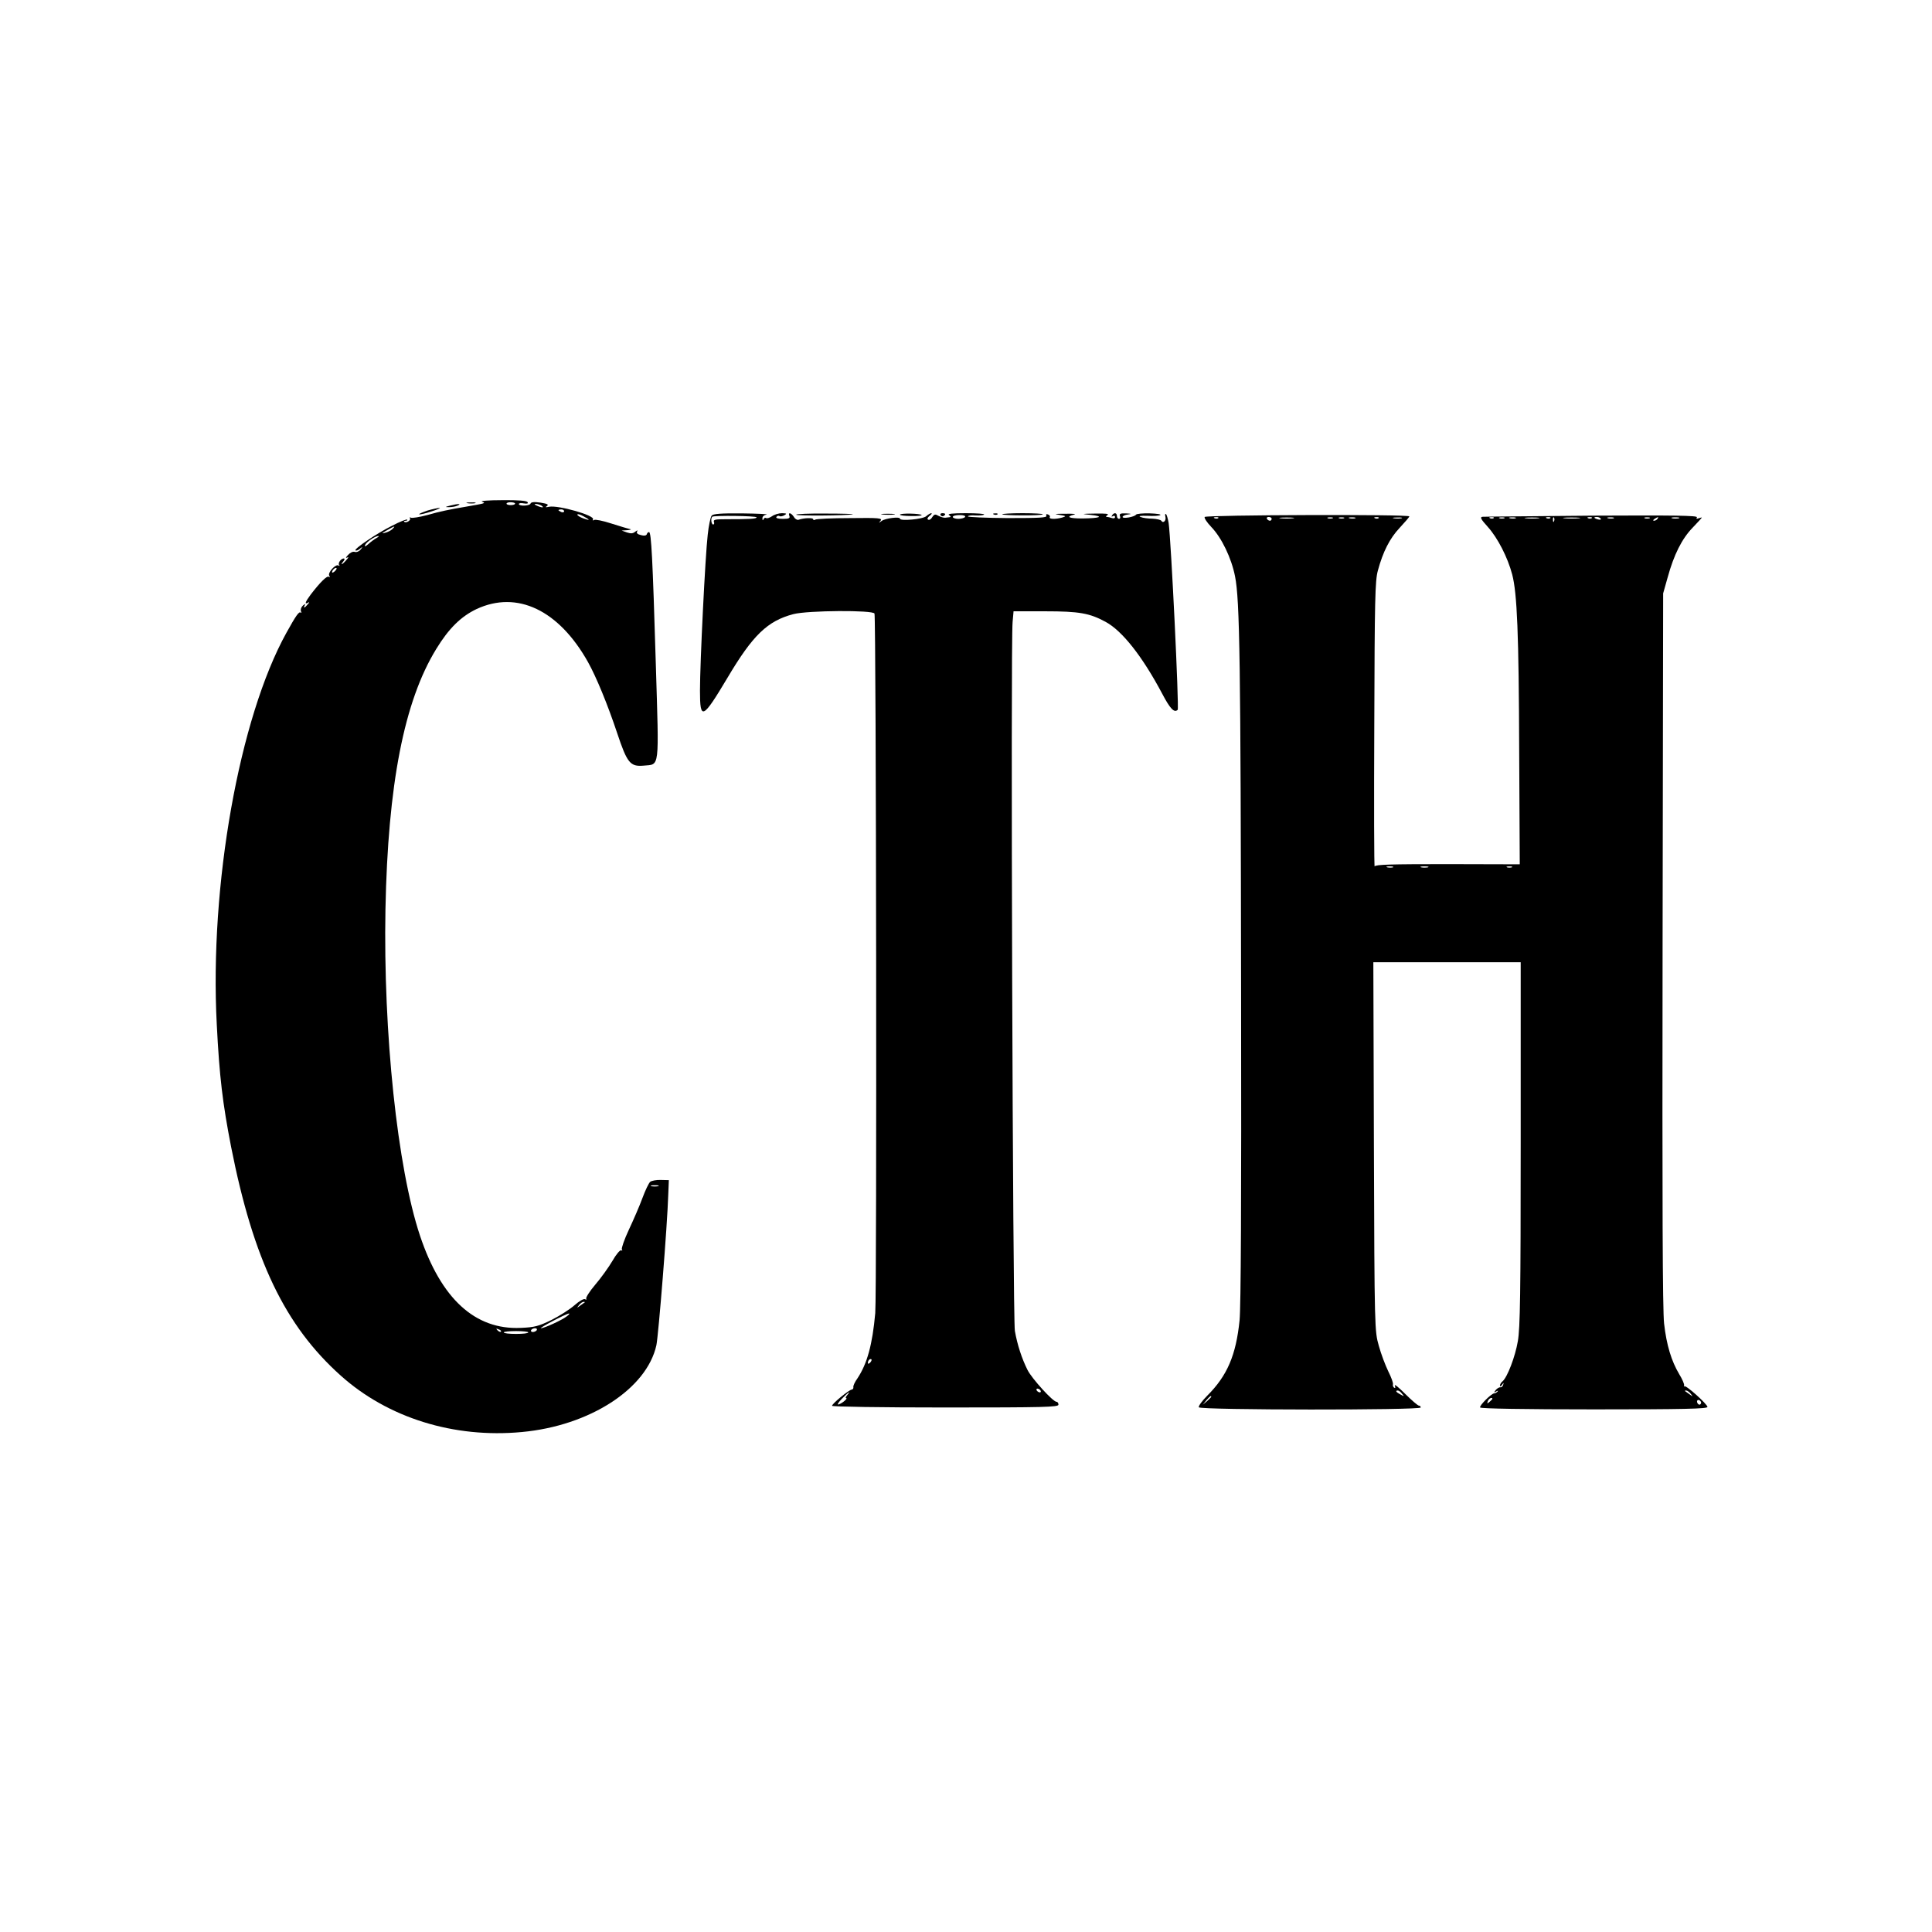 <?xml version="1.0" standalone="no"?>
<!DOCTYPE svg PUBLIC "-//W3C//DTD SVG 20010904//EN"
 "http://www.w3.org/TR/2001/REC-SVG-20010904/DTD/svg10.dtd">
<svg version="1.0" xmlns="http://www.w3.org/2000/svg"
 width="1024pt" height="1024pt" viewBox="0 0 1024 1024"
 preserveAspectRatio="xMidYMid meet">

<g transform="translate(0,1024) scale(0.1,-0.1)"
fill="#000000" stroke="none">
<path d="M2555 7581 c20 -8 22 -8 -88 -27 -83 -14 -137 -25 -203 -44 -41 -11
-80 -17 -86 -14 -6 4 -8 2 -5 -3 7 -11 -22 -28 -31 -18 -3 3 1 5 8 5 7 0 11 3
8 6 -3 3 -39 -11 -79 -32 -81 -40 -203 -123 -195 -131 3 -3 14 0 23 8 16 13
17 12 4 -4 -8 -10 -21 -15 -31 -12 -10 3 -24 -4 -36 -17 -12 -13 -13 -18 -4
-13 9 5 8 0 -4 -13 -21 -25 -36 -31 -16 -7 7 8 8 15 2 15 -15 0 -33 -26 -24
-35 4 -5 2 -5 -4 -2 -15 9 -58 -38 -49 -54 5 -7 4 -10 -2 -6 -10 7 -46 -29
-96 -94 -29 -39 -35 -55 -14 -43 8 5 8 2 -2 -9 -16 -20 -26 -23 -15 -4 5 8 2
7 -10 -2 -9 -8 -14 -21 -11 -30 3 -8 3 -12 -1 -8 -9 8 -25 -15 -76 -107 -250
-452 -408 -1338 -369 -2077 14 -276 31 -417 76 -648 118 -598 285 -947 581
-1212 250 -224 600 -333 960 -299 359 33 662 229 713 460 11 53 58 634 63 800
l3 75 -43 1 c-23 1 -48 -4 -56 -10 -7 -6 -26 -45 -41 -86 -15 -41 -48 -117
-72 -168 -24 -51 -40 -98 -37 -104 4 -6 3 -8 -3 -5 -6 4 -27 -21 -47 -56 -20
-34 -61 -91 -91 -126 -30 -35 -51 -69 -48 -74 3 -6 1 -7 -6 -3 -6 4 -30 -9
-56 -32 -25 -22 -80 -57 -122 -78 -68 -33 -89 -39 -163 -42 -242 -11 -422 154
-534 489 -120 360 -195 1075 -183 1729 13 663 99 1103 269 1380 67 110 132
173 214 212 215 100 436 -5 591 -282 44 -79 104 -225 154 -375 53 -159 69
-179 140 -173 87 9 82 -31 65 539 -17 564 -24 699 -36 699 -5 0 -10 -5 -12
-12 -3 -7 -14 -9 -31 -4 -18 4 -25 11 -20 19 4 8 1 7 -10 -1 -12 -10 -23 -11
-44 -4 l-28 10 30 2 c21 2 24 4 10 7 -11 2 -55 16 -97 29 -43 14 -83 22 -89
18 -7 -4 -9 -3 -6 3 13 21 -186 77 -233 67 -19 -4 -21 -3 -11 4 11 8 2 12 -34
18 -34 5 -50 3 -53 -5 -4 -13 -62 -15 -62 -2 0 4 12 6 26 3 19 -3 25 -1 20 7
-5 7 -49 11 -134 10 -73 0 -119 -4 -107 -8z m175 -10 c0 -10 -39 -11 -45 -2
-2 5 7 9 20 9 14 0 25 -3 25 -7z m140 -11 c18 -12 2 -12 -25 0 -13 6 -15 9 -5
9 8 0 22 -4 30 -9z m120 -30 c0 -5 -7 -7 -15 -4 -8 4 -15 8 -15 10 0 2 7 4 15
4 8 0 15 -4 15 -10z m130 -44 c0 -3 -13 1 -30 7 -16 6 -30 15 -30 19 0 5 14 2
30 -7 17 -9 30 -17 30 -19z m-1040 -50 c-8 -8 -26 -17 -40 -20 -19 -5 -17 -2
10 13 42 24 49 26 30 7z m-85 -48 c-11 -6 -30 -20 -43 -32 -15 -13 -21 -15
-17 -5 6 16 53 48 70 48 6 0 1 -5 -10 -11z m-217 -172 c-7 -8 -15 -12 -17 -11
-5 6 10 25 20 25 5 0 4 -6 -3 -14z m1710 -3263 c-10 -2 -26 -2 -35 0 -10 3 -2
5 17 5 19 0 27 -2 18 -5z m-389 -616 c-2 -1 -13 -9 -24 -17 -19 -14 -19 -14
-6 3 7 9 18 17 24 17 6 0 8 -1 6 -3z m-94 -73 c-24 -20 -121 -64 -138 -64 -13
0 131 76 148 78 6 1 1 -6 -10 -14z m-350 -82 c-3 -3 -11 0 -18 7 -9 10 -8 11
6 5 10 -3 15 -9 12 -12z m190 8 c-3 -5 -13 -10 -21 -10 -8 0 -12 5 -9 10 3 6
13 10 21 10 8 0 12 -4 9 -10z m-45 -12 c0 -5 -29 -8 -65 -8 -36 0 -65 3 -65 8
0 4 29 7 65 7 36 0 65 -3 65 -7z"/>
<path d="M2478 7573 c12 -2 30 -2 40 0 9 3 -1 5 -23 4 -22 0 -30 -2 -17 -4z"/>
<path d="M2385 7560 c-27 -7 -28 -8 -5 -8 14 0 34 3 45 8 25 11 2 11 -40 0z"/>
<path d="M2266 7534 c-26 -9 -46 -17 -44 -20 3 -2 31 4 64 15 32 10 52 19 44
19 -8 0 -37 -6 -64 -14z"/>
<path d="M3772 7507 c-6 -7 -16 -53 -21 -102 -13 -111 -41 -678 -41 -826 0
-159 14 -152 146 69 134 226 212 301 349 337 77 20 423 22 430 3 9 -29 13
-3609 4 -3708 -15 -167 -43 -268 -94 -345 -14 -19 -24 -41 -22 -47 1 -7 -3
-12 -8 -13 -14 0 -105 -75 -105 -86 0 -5 261 -9 600 -9 527 0 600 2 600 15 0
8 -4 15 -10 15 -19 0 -131 123 -154 169 -30 60 -54 133 -67 207 -11 63 -23
3650 -12 3757 l5 57 167 0 c182 0 236 -10 321 -56 89 -48 196 -185 300 -381
42 -80 64 -103 82 -85 8 8 -35 901 -48 990 -4 23 -10 44 -14 47 -5 3 -6 -3 -3
-14 5 -21 -12 -37 -22 -21 -3 5 -25 10 -48 11 -23 0 -51 4 -62 9 -13 5 -1 7
37 6 32 -2 62 0 68 4 6 4 -19 8 -56 9 -37 1 -70 -2 -73 -7 -8 -12 -71 -23 -71
-12 0 5 12 11 28 13 22 3 20 4 -10 6 -29 1 -36 -2 -32 -14 4 -8 1 -15 -5 -15
-6 0 -11 7 -11 15 0 18 -16 20 -26 3 -4 -7 -3 -8 4 -4 7 4 12 2 12 -4 0 -7 -7
-9 -16 -6 -9 3 -21 6 -27 6 -7 0 -6 4 3 10 10 7 -10 9 -65 8 -75 -1 -77 -2
-25 -7 75 -8 52 -18 -43 -19 -73 0 -91 9 -42 21 11 3 -11 5 -50 4 -55 0 -62
-1 -30 -6 36 -6 38 -7 15 -14 -35 -10 -72 -9 -66 2 3 5 -1 11 -9 14 -9 4 -12
1 -9 -7 4 -10 -39 -12 -206 -12 -115 1 -210 5 -210 9 0 4 18 7 40 5 22 -1 43
1 46 5 4 4 -40 7 -97 7 -71 0 -99 -3 -89 -10 8 -5 11 -10 5 -11 -5 -1 -17 -2
-25 -3 -8 -1 -24 4 -36 10 -17 10 -22 9 -33 -7 -6 -11 -16 -17 -22 -13 -6 3
-3 11 8 20 10 7 14 14 9 14 -5 0 -17 -7 -27 -16 -17 -16 -139 -27 -139 -13 0
12 -79 2 -97 -12 -16 -12 -17 -12 -6 1 11 14 -6 16 -161 14 -95 0 -178 -4
-185 -8 -6 -4 -11 -3 -11 2 0 9 -51 7 -78 -3 -7 -2 -18 4 -24 15 -15 23 -33
27 -24 5 4 -12 -3 -15 -35 -15 -25 0 -38 4 -34 10 4 6 11 8 16 5 5 -4 17 -1
26 4 15 9 13 10 -12 11 -17 0 -41 -7 -53 -16 -12 -8 -26 -13 -31 -10 -5 4 -12
0 -14 -6 -4 -8 -6 -7 -6 4 -1 10 8 18 22 21 12 2 -46 5 -129 6 -113 1 -154 -2
-162 -12z m238 -9 c0 -8 -35 -10 -163 -10 -55 0 -67 -2 -63 -14 3 -8 1 -14 -4
-14 -10 0 -14 33 -5 41 8 8 235 5 235 -3z m1105 2 c-3 -5 -19 -10 -36 -10 -16
0 -29 5 -29 10 0 6 16 10 36 10 21 0 33 -4 29 -10z m-503 -4482 c-7 -7 -12 -8
-12 -2 0 6 3 14 7 17 3 4 9 5 12 2 2 -3 -1 -11 -7 -17z m903 -148 c3 -5 2 -10
-4 -10 -5 0 -13 5 -16 10 -3 6 -2 10 4 10 5 0 13 -4 16 -10z m-1025 -25 c-7
-8 -9 -15 -6 -15 12 0 -17 -26 -37 -33 -12 -5 -7 6 14 28 33 35 53 48 29 20z"/>
<path d="M4220 7512 c0 -7 271 -5 300 2 8 2 -56 4 -142 4 -87 1 -158 -2 -158
-6z"/>
<path d="M4678 7513 c18 -2 45 -2 60 0 15 2 0 4 -33 4 -33 0 -45 -2 -27 -4z"/>
<path d="M4770 7512 c0 -4 27 -7 59 -7 33 -1 58 2 56 5 -6 9 -115 11 -115 2z"/>
<path d="M4985 7510 c4 -6 11 -8 16 -5 14 9 11 15 -7 15 -8 0 -12 -5 -9 -10z"/>
<path d="M5268 7513 c7 -3 16 -2 19 1 4 3 -2 6 -13 5 -11 0 -14 -3 -6 -6z"/>
<path d="M5312 7514 c8 -7 208 -8 215 0 4 3 -45 6 -107 6 -62 0 -111 -3 -108
-6z"/>
<path d="M6385 7500 c-3 -6 12 -29 35 -53 55 -57 107 -165 126 -262 25 -125
30 -448 32 -2215 2 -1101 -1 -1658 -8 -1728 -19 -185 -65 -293 -171 -399 -28
-28 -48 -56 -45 -62 9 -15 1176 -16 1176 -1 0 6 -4 10 -10 10 -5 0 -38 28 -72
62 -34 34 -58 54 -55 44 4 -11 3 -15 -4 -11 -5 4 -8 12 -6 18 2 7 -9 37 -25
69 -15 31 -38 91 -50 135 -22 78 -23 83 -26 1056 l-3 977 391 0 390 0 0 -962
c0 -799 -3 -977 -15 -1046 -14 -83 -56 -192 -81 -213 -8 -6 -14 -17 -14 -23 0
-6 5 -4 11 4 9 13 10 13 6 0 -2 -8 -9 -14 -15 -13 -5 1 -16 -5 -24 -14 -11
-14 -11 -16 2 -8 9 5 12 5 7 -1 -5 -5 -12 -9 -17 -9 -15 0 -81 -66 -75 -75 4
-6 238 -10 606 -10 473 0 599 3 599 13 -1 15 -117 120 -123 109 -2 -4 -2 -1
-1 5 2 7 -10 34 -26 60 -41 69 -67 153 -80 268 -8 72 -10 631 -8 1985 l3 1885
24 85 c33 120 75 204 132 263 27 28 49 52 49 54 0 1 -7 -1 -17 -4 -11 -4 -14
-3 -9 5 6 10 -123 11 -556 9 -310 -3 -571 -5 -581 -6 -14 -2 -8 -13 29 -54 52
-58 105 -161 129 -252 26 -100 35 -311 37 -938 l3 -598 -382 1 c-301 0 -382
-2 -387 -12 -3 -7 -4 329 -2 747 2 667 4 767 19 821 27 100 63 171 116 227 28
30 51 57 51 60 0 12 -1078 8 -1085 -3z m72 -6 c-3 -3 -12 -4 -19 -1 -8 3 -5 6
6 6 11 1 17 -2 13 -5z m283 -4 c0 -5 -4 -10 -9 -10 -6 0 -13 5 -16 10 -3 6 1
10 9 10 9 0 16 -4 16 -10z m113 3 c-18 -2 -48 -2 -65 0 -18 2 -4 4 32 4 36 0
50 -2 33 -4z m210 0 c-7 -2 -19 -2 -25 0 -7 3 -2 5 12 5 14 0 19 -2 13 -5z
m60 0 c-7 -2 -19 -2 -25 0 -7 3 -2 5 12 5 14 0 19 -2 13 -5z m60 0 c-7 -2 -21
-2 -30 0 -10 3 -4 5 12 5 17 0 24 -2 18 -5z m124 1 c-3 -3 -12 -4 -19 -1 -8 3
-5 6 6 6 11 1 17 -2 13 -5z m121 -1 c-10 -2 -28 -2 -40 0 -13 2 -5 4 17 4 22
1 32 -1 23 -4z m489 1 c-3 -3 -12 -4 -19 -1 -8 3 -5 6 6 6 11 1 17 -2 13 -5z
m56 -1 c-7 -2 -19 -2 -25 0 -7 3 -2 5 12 5 14 0 19 -2 13 -5z m60 0 c-7 -2
-21 -2 -30 0 -10 3 -4 5 12 5 17 0 24 -2 18 -5z m120 0 c-18 -2 -48 -2 -65 0
-18 2 -4 4 32 4 36 0 50 -2 33 -4z m64 1 c-3 -3 -12 -4 -19 -1 -8 3 -5 6 6 6
11 1 17 -2 13 -5z m20 -16 c-3 -8 -6 -5 -6 6 -1 11 2 17 5 13 3 -3 4 -12 1
-19z m131 15 c-21 -2 -55 -2 -75 0 -21 2 -4 4 37 4 41 0 58 -2 38 -4z m69 1
c-3 -3 -12 -4 -19 -1 -8 3 -5 6 6 6 11 1 17 -2 13 -5z m47 -3 c4 -5 -3 -7 -14
-4 -23 6 -26 13 -6 13 8 0 17 -4 20 -9z m69 2 c-7 -2 -21 -2 -30 0 -10 3 -4 5
12 5 17 0 24 -2 18 -5z m190 0 c-7 -2 -19 -2 -25 0 -7 3 -2 5 12 5 14 0 19 -2
13 -5z m42 -3 c-3 -5 -12 -10 -18 -10 -7 0 -6 4 3 10 19 12 23 12 15 0z m113
3 c-10 -2 -26 -2 -35 0 -10 3 -2 5 17 5 19 0 27 -2 18 -5z m-1515 -1850 c-7
-2 -21 -2 -30 0 -10 3 -4 5 12 5 17 0 24 -2 18 -5z m185 0 c-10 -2 -26 -2 -35
0 -10 3 -2 5 17 5 19 0 27 -2 18 -5z m445 0 c-7 -2 -19 -2 -25 0 -7 3 -2 5 12
5 14 0 19 -2 13 -5z m-582 -2790 c13 -15 12 -15 -8 -4 -24 12 -29 21 -14 21 5
0 15 -7 22 -17z m1530 0 c13 -17 13 -17 -6 -3 -11 8 -22 16 -24 17 -2 2 0 3 6
3 6 0 17 -8 24 -17z m-2541 -16 c0 -2 -10 -12 -22 -23 l-23 -19 19 23 c18 21
26 27 26 19z m1490 -11 c0 -2 -7 -9 -15 -16 -13 -11 -14 -10 -9 4 5 14 24 23
24 12z m1105 -15 c3 -5 1 -12 -4 -15 -5 -3 -11 1 -15 9 -6 16 9 21 19 6z"/>
</g>
</svg>
